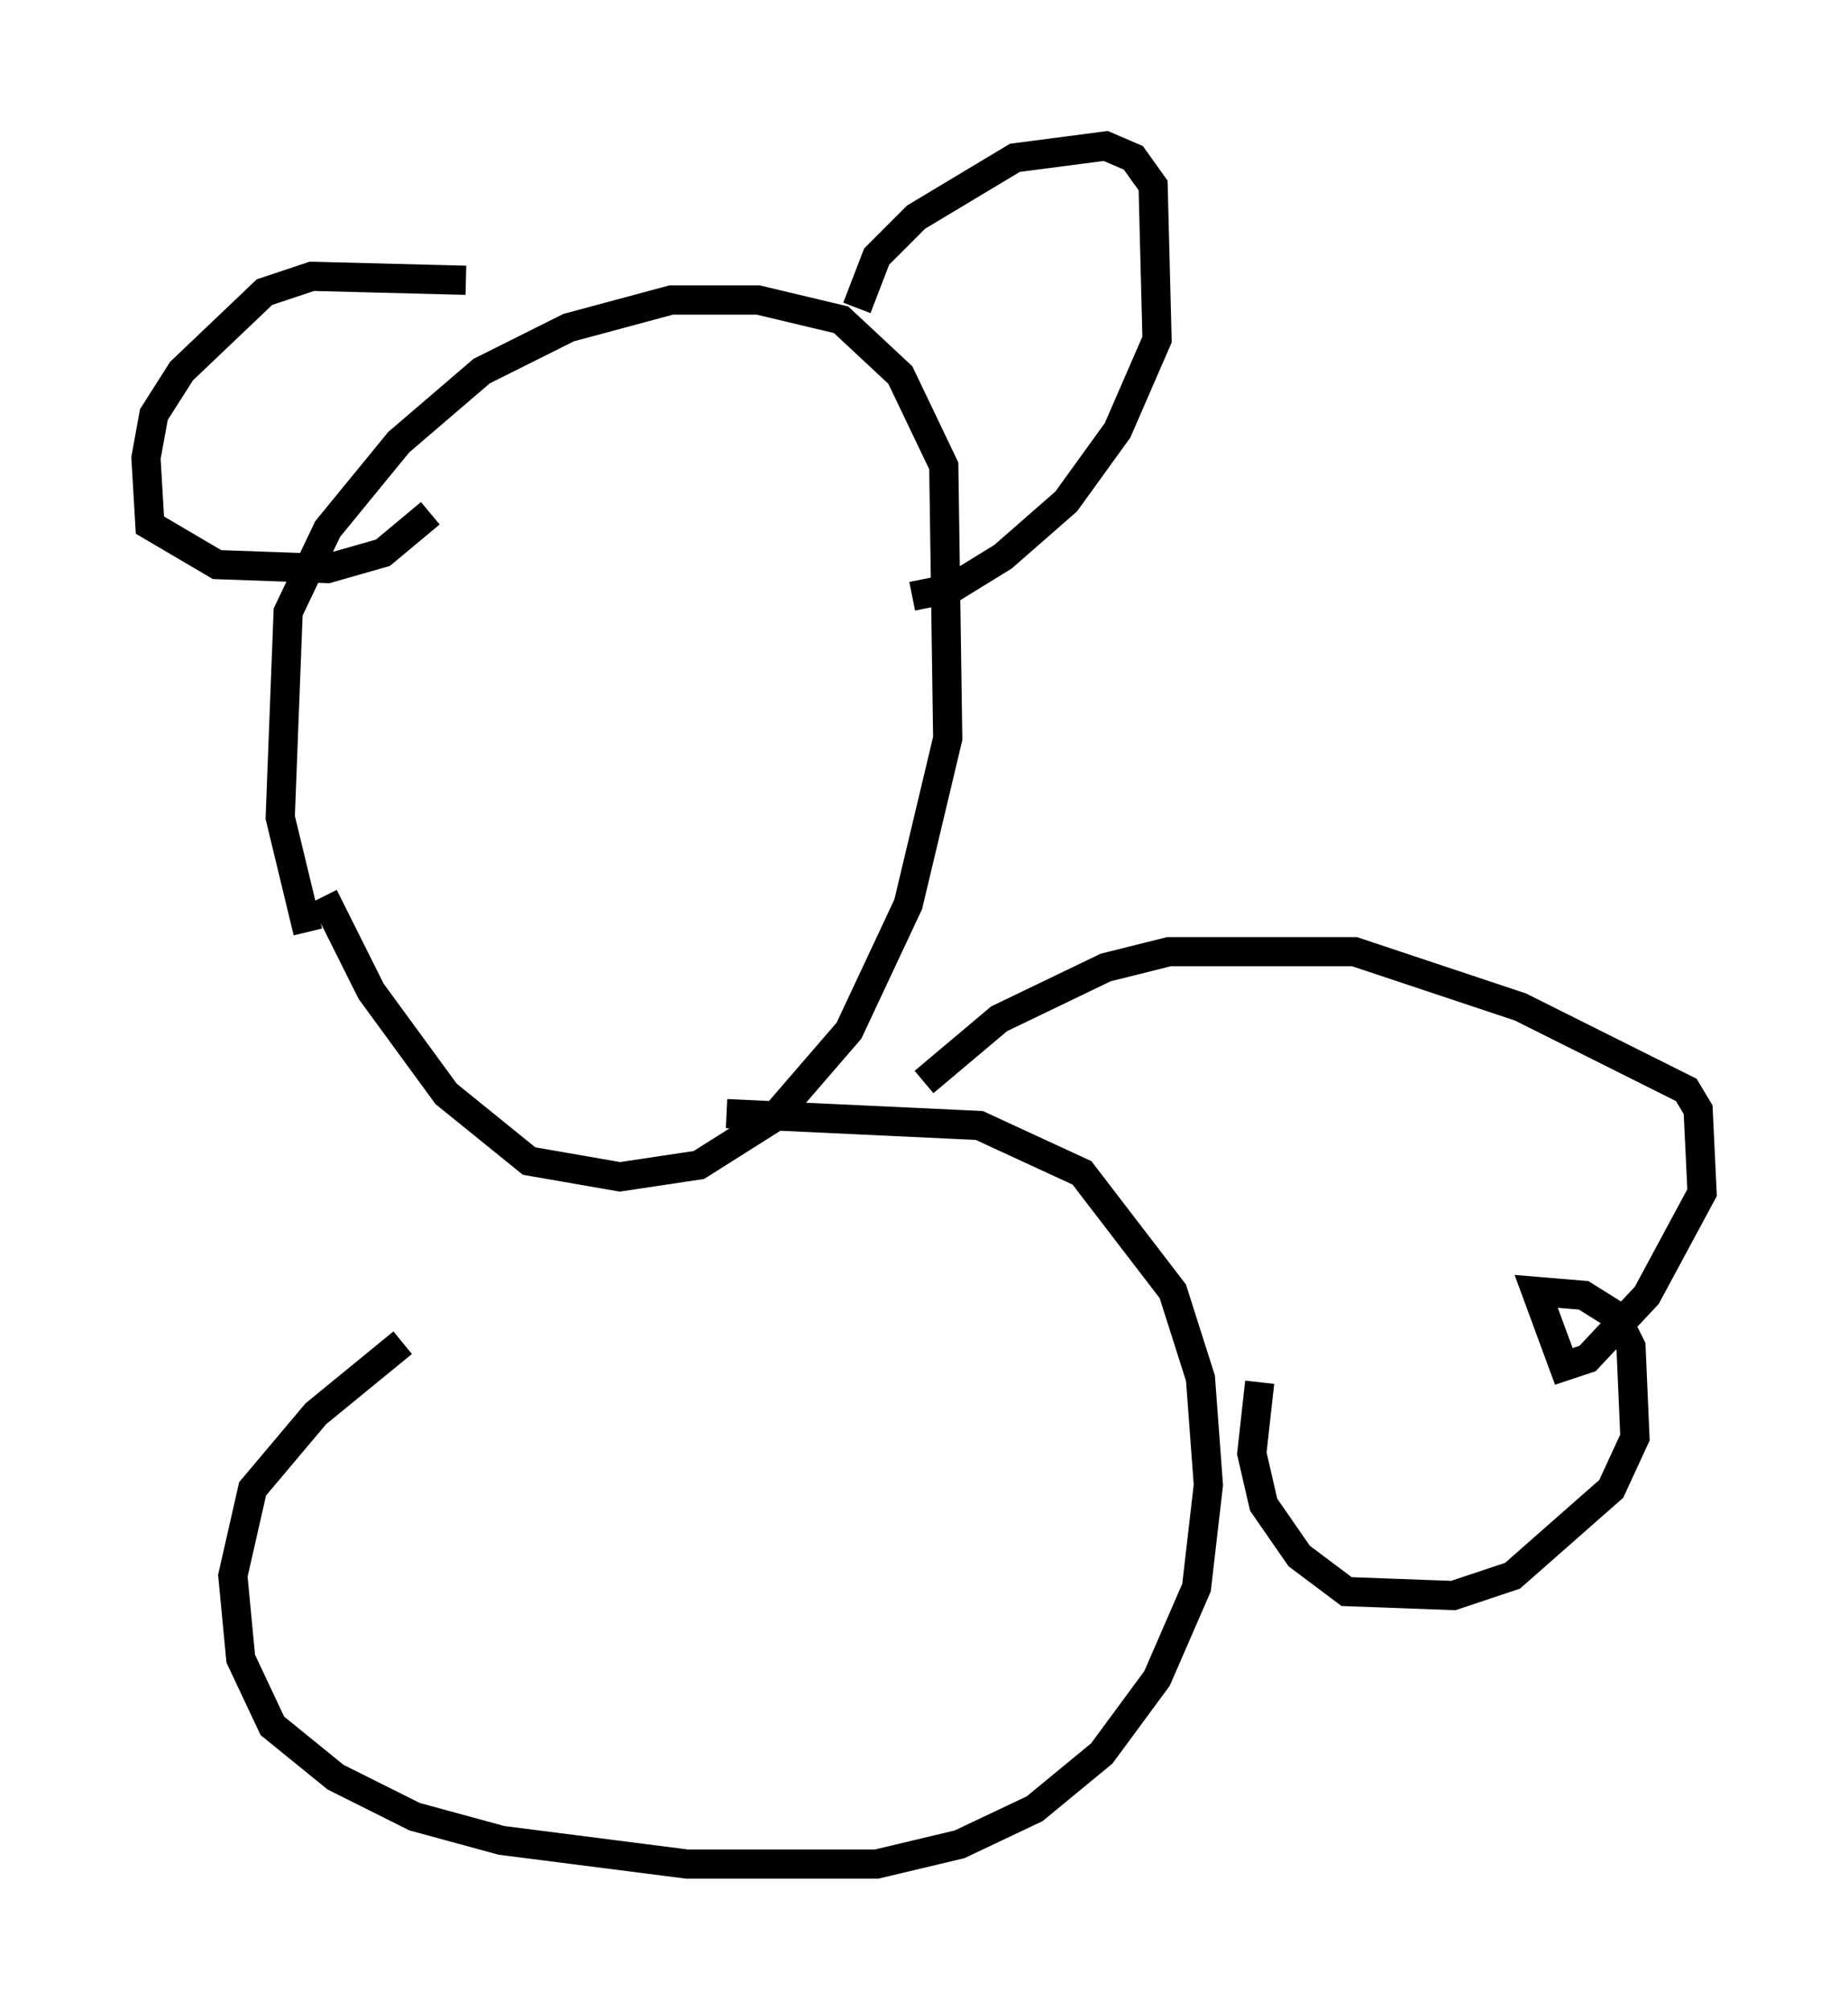 <?xml version="1.0" encoding="utf-8" ?>
<svg baseProfile="full" height="68.863" version="1.1" width="63.315" xmlns="http://www.w3.org/2000/svg" xmlns:ev="http://www.w3.org/2001/xml-events" xmlns:xlink="http://www.w3.org/1999/xlink"><defs /><rect fill="white" height="68.863" width="63.315" x="0" y="0" /><path d="M11.36, 33.146 m-0.812, -1.218 l-0.947, -3.924 0.271, -7.036 l1.353, -2.842 2.436, -2.977 l2.842, -2.436 2.977, -1.488 l3.518, -0.947 2.977, 0.0 l2.842, 0.677 2.03, 1.894 l1.488, 3.112 0.135, 9.337 l-1.353, 5.683 -2.03, 4.33 l-2.571, 2.977 -2.571, 1.624 l-2.706, 0.406 -3.112, -0.541 l-2.842, -2.3 -2.571, -3.518 l-1.624, -3.248 m18.268, -20.162 l0.677, -1.759 1.353, -1.353 l3.383, -2.03 3.112, -0.406 l0.947, 0.406 0.677, 0.947 l0.135, 5.277 -1.353, 3.112 l-1.759, 2.436 -2.165, 1.894 l-1.759, 1.083 -1.353, 0.271 m-15.291, -10.825 l-5.277, -0.135 -1.624, 0.541 l-2.842, 2.706 -0.947, 1.488 l-0.271, 1.488 0.135, 2.3 l2.3, 1.353 3.789, 0.135 l1.894, -0.541 1.624, -1.353 m10.149, 20.568 l8.66, 0.406 3.518, 1.624 l3.112, 4.059 0.947, 2.977 l0.271, 3.654 -0.406, 3.518 l-1.353, 3.112 -1.894, 2.571 l-2.3, 1.894 -2.571, 1.218 l-2.842, 0.677 -6.495, 0.0 l-6.36, -0.812 -2.977, -0.812 l-2.706, -1.353 -2.165, -1.759 l-1.083, -2.3 -0.271, -2.842 l0.677, -2.977 2.165, -2.571 l2.977, -2.436 m17.862, -8.931 l2.571, -2.165 3.654, -1.759 l2.165, -0.541 6.36, 0.0 l5.683, 1.894 5.683, 2.842 l0.406, 0.677 0.135, 2.842 l-1.894, 3.518 -2.03, 2.165 l-0.812, 0.271 -0.947, -2.571 l1.624, 0.135 1.083, 0.677 l0.541, 1.083 0.135, 3.112 l-0.812, 1.759 -3.383, 2.977 l-2.03, 0.677 -3.654, -0.135 l-1.624, -1.218 -1.218, -1.759 l-0.406, -1.759 0.271, -2.436 m-29.905, -7.036 " fill="none" stroke="black" stroke-width="1" /></svg>